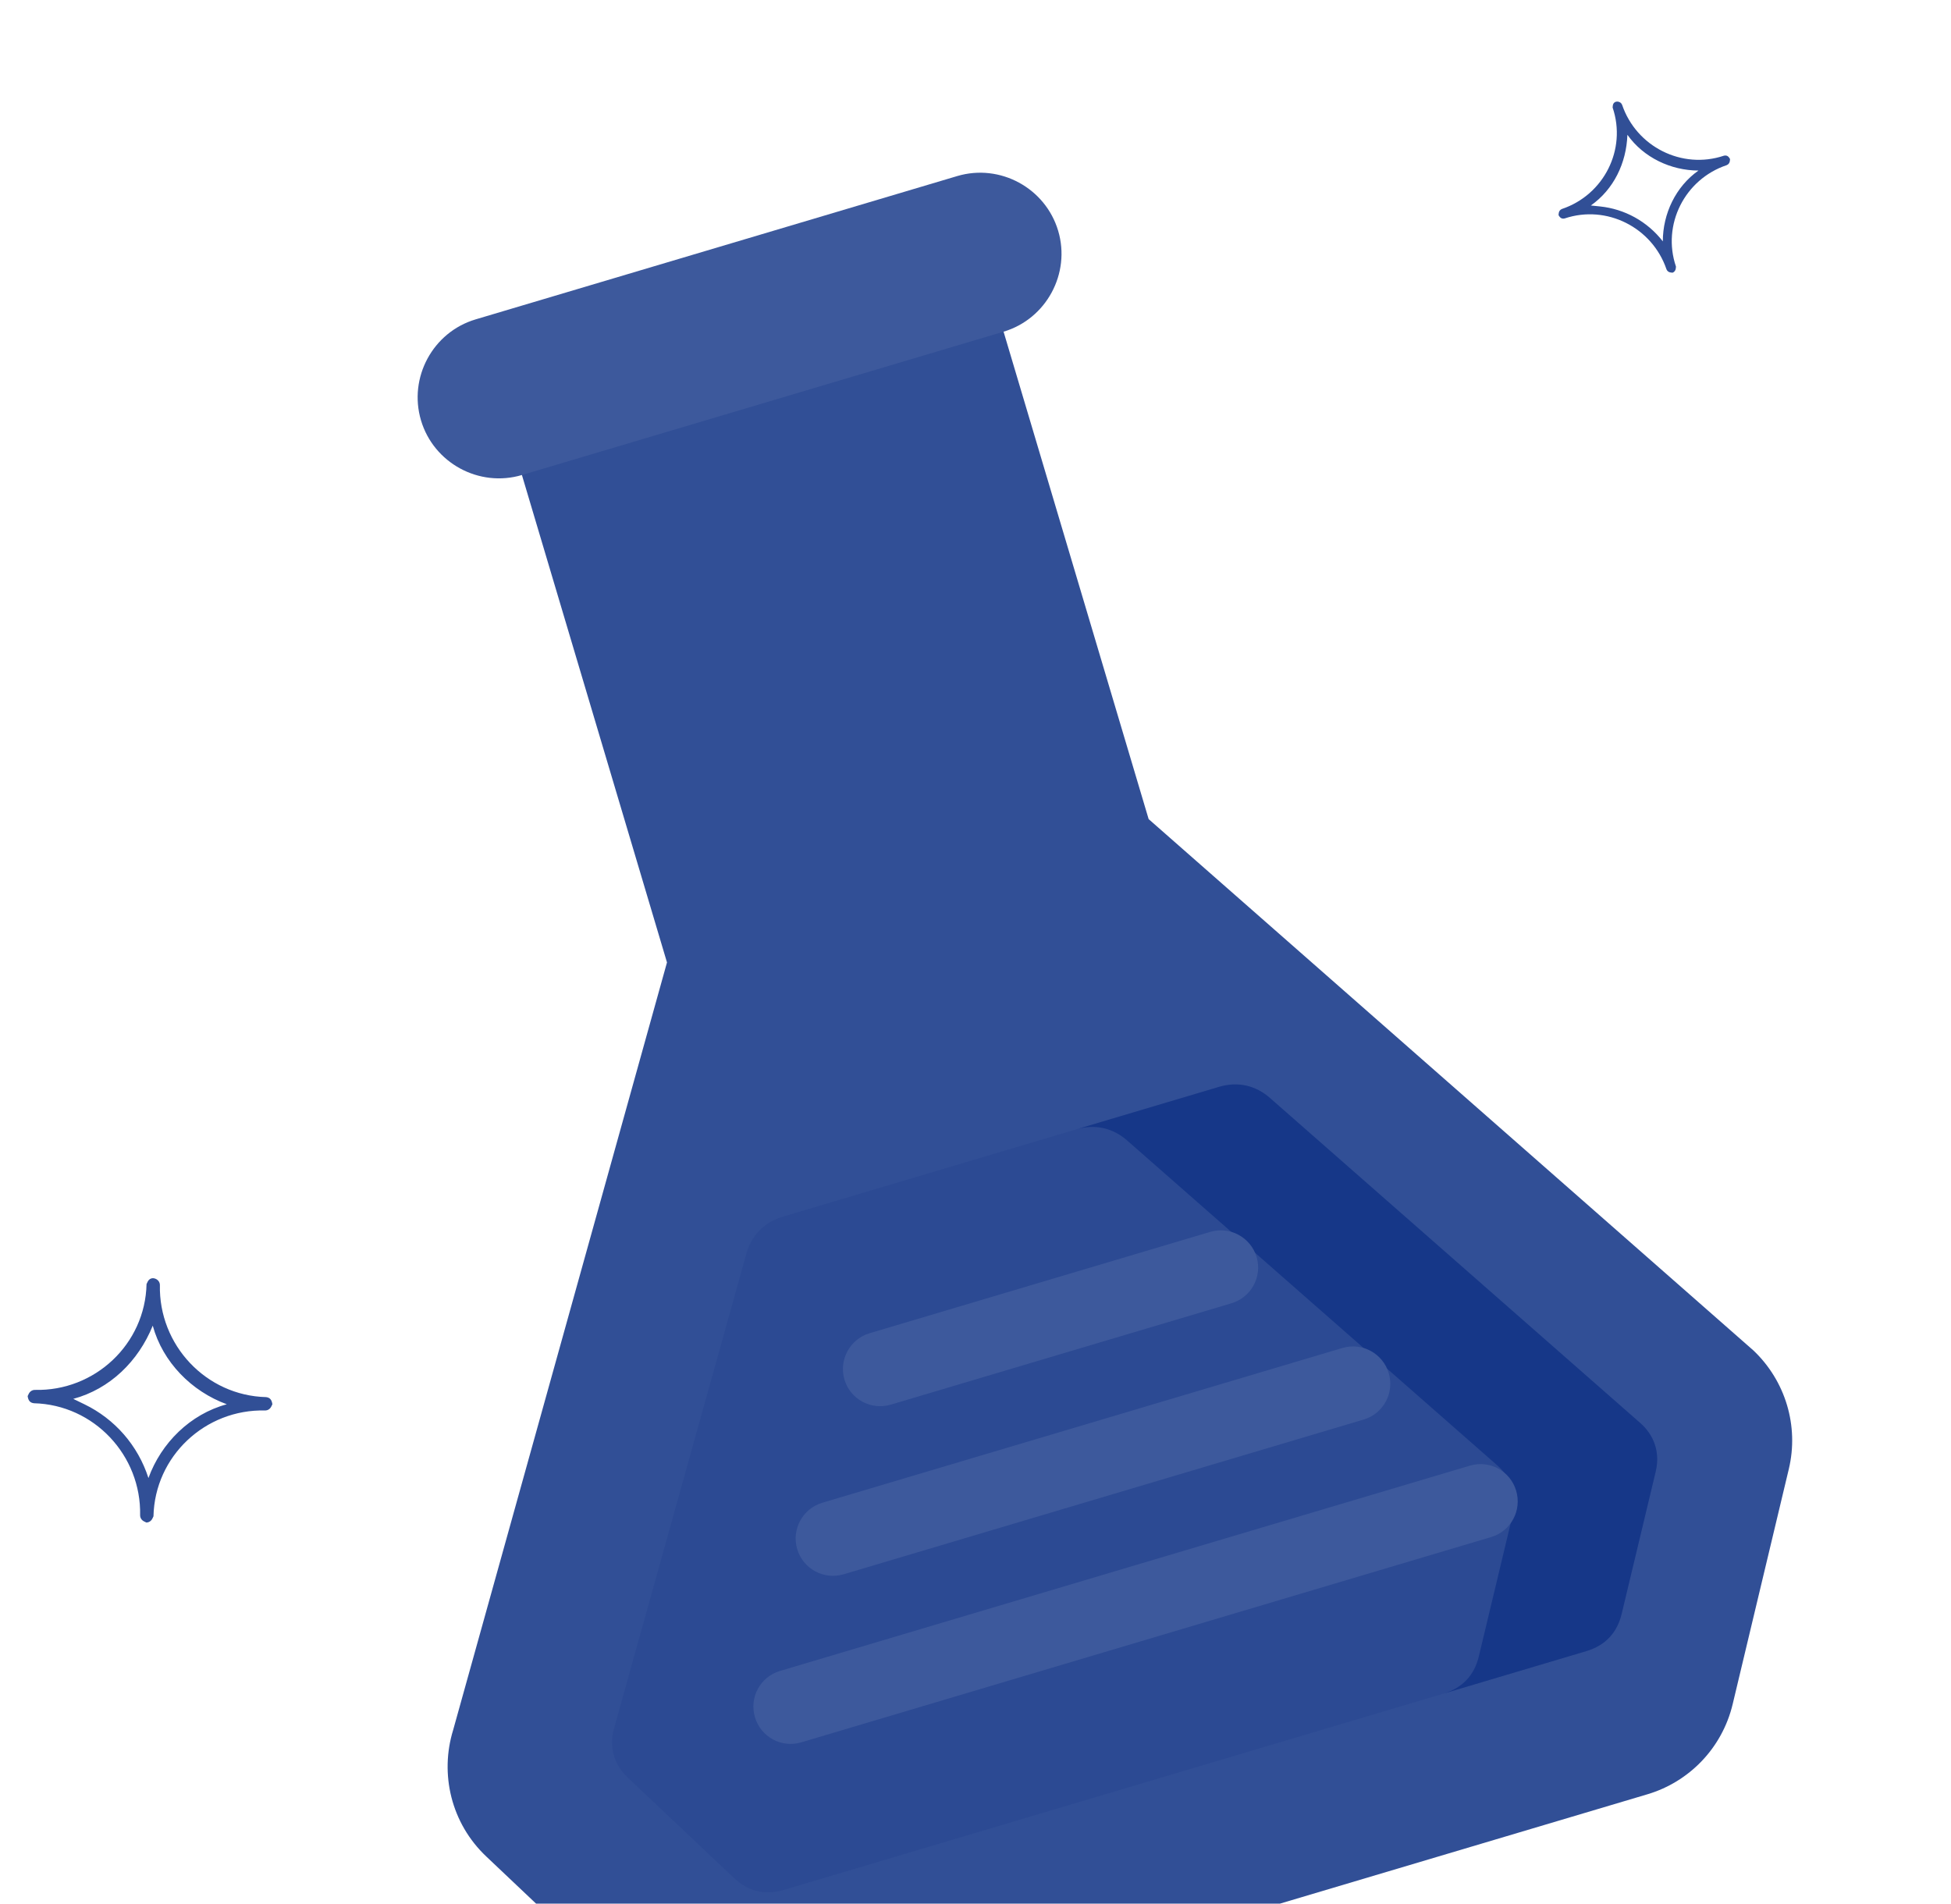<svg width="248" height="242" viewBox="0 0 248 242" fill="none" xmlns="http://www.w3.org/2000/svg">
<g clip-path="url(#clip0_1644_3230)">
<path d="M126.665 39.13L146.009 104.13L222.899 171.691C226.965 175.562 228.688 181.289 227.383 186.757L220.249 216.637C218.892 222.308 214.641 226.543 209.425 228.096L99.469 260.819C93.48 262.601 87.267 260.676 83.311 256.363L61.83 236.025C57.312 231.766 55.891 225.483 57.601 219.931L84.784 122.35L65.44 57.351L126.665 39.13Z" fill="#314F96"/>
<path fill-rule="evenodd" clip-rule="evenodd" d="M94.869 159.394L78.057 219.708C77.462 221.79 77.84 224.124 79.791 225.972L93.282 238.73C95.052 240.408 97.185 240.987 99.656 240.252L201.633 209.903C204.104 209.168 205.575 207.516 206.138 205.144L210.459 187.085C211.082 184.471 210.121 182.31 208.485 180.892L161.43 139.585C159.608 137.979 157.342 137.459 154.957 138.169L99.515 154.669C97.13 155.379 95.517 157.053 94.869 159.394Z" fill="#2C4A93"/>
<path fill-rule="evenodd" clip-rule="evenodd" d="M183.464 215.311L201.635 209.903C204.106 209.168 205.577 207.516 206.14 205.144L210.461 187.084C211.084 184.471 210.123 182.31 208.487 180.892L161.432 139.585C159.61 137.979 157.344 137.459 154.959 138.169L136.805 143.572C139.172 142.867 141.456 143.382 143.278 144.987L190.333 186.294C191.952 187.718 192.929 189.873 192.306 192.487L187.986 210.546C187.422 212.919 185.952 214.57 183.464 215.311Z" fill="#163788"/>
<path fill-rule="evenodd" clip-rule="evenodd" d="M66.341 60.387L127.567 42.167C133.006 40.548 136.122 34.763 134.509 29.341C132.89 23.902 127.118 20.764 121.679 22.382L60.454 40.603C55.015 42.222 51.898 48.005 53.517 53.445C55.13 58.867 60.902 62.006 66.341 60.387Z" fill="#3D599C"/>
<path d="M113.24 178.565C110.734 179.311 108.09 177.894 107.344 175.389C106.598 172.884 108.033 170.235 110.539 169.489L153.832 156.605C156.338 155.859 158.987 157.293 159.733 159.799C160.478 162.304 159.039 164.935 156.533 165.681L113.24 178.565ZM101.846 221.499C99.341 222.244 96.714 220.822 95.963 218.299C95.217 215.794 96.64 213.168 99.145 212.422L186.846 186.322C189.352 185.577 191.979 186.998 192.724 189.503C193.475 192.026 192.052 194.653 189.548 195.399L101.846 221.499ZM107.237 200.133C104.731 200.878 102.082 199.444 101.336 196.939C100.59 194.433 102.025 191.784 104.53 191.038L170.645 171.362C173.151 170.617 175.783 172.056 176.529 174.561C177.274 177.067 175.857 179.711 173.352 180.457L107.237 200.133Z" fill="#3D599C"/>
<path d="M212.379 34.643C212.147 34.62 211.927 34.48 211.834 34.237C210.024 28.91 204.225 25.979 198.89 27.77C198.531 27.85 198.311 27.711 198.113 27.34C198.125 27.224 198.125 27.224 198.137 27.109C198.16 26.877 198.299 26.658 198.542 26.566C203.876 24.774 206.797 18.996 204.987 13.669C204.998 13.553 204.998 13.553 205.01 13.438C205.045 13.091 205.3 12.883 205.648 12.919C205.88 12.942 206.1 13.082 206.193 13.325C208.003 18.652 213.802 21.583 219.136 19.792C219.496 19.712 219.716 19.851 219.913 20.222C219.902 20.337 219.902 20.337 219.89 20.453C219.867 20.684 219.728 20.904 219.485 20.996C214.151 22.787 211.23 28.565 213.04 33.893C213.028 34.008 213.028 34.008 213.017 34.124C212.994 34.355 212.855 34.575 212.611 34.667C212.611 34.667 212.495 34.655 212.379 34.643ZM203.378 26.243C206.509 26.563 209.397 28.144 211.369 30.683C211.368 27.177 213.003 23.722 215.901 21.681C212.388 21.672 208.92 20.032 206.866 17.134C206.74 20.744 205.117 24.083 202.218 26.124C202.566 26.16 203.03 26.207 203.378 26.243Z" fill="#314F96"/>
</g>
<path d="M18.318 193.414C18.033 193.276 17.817 192.996 17.811 192.643C17.976 185.009 11.94 178.58 4.306 178.389C3.81 178.325 3.594 178.045 3.514 177.48C3.583 177.338 3.583 177.338 3.651 177.196C3.788 176.912 4.068 176.696 4.421 176.692C12.055 176.883 18.463 170.87 18.628 163.236C18.696 163.094 18.696 163.094 18.764 162.952C18.97 162.525 19.392 162.379 19.819 162.586C20.104 162.724 20.32 163.004 20.325 163.357C20.161 170.991 26.196 177.42 33.831 177.61C34.327 177.675 34.543 177.955 34.623 178.52C34.554 178.662 34.554 178.662 34.486 178.804C34.349 179.088 34.069 179.304 33.716 179.308C26.081 179.117 19.674 185.13 19.509 192.764C19.441 192.906 19.441 192.906 19.372 193.048C19.235 193.332 18.956 193.548 18.603 193.552C18.603 193.552 18.46 193.483 18.318 193.414ZM10.738 178.524C14.583 180.386 17.532 183.742 18.869 187.896C20.495 183.424 24.184 179.776 28.828 178.519C24.351 176.876 20.689 173.175 19.416 168.526C17.579 173.071 13.959 176.577 9.314 177.834C9.741 178.041 10.311 178.317 10.738 178.524Z" fill="#314F96"/>
<defs>
<clipPath id="clip0_1644_3230">
<rect width="242" height="242" fill="white" transform="translate(6)"/>
</clipPath>
</defs>
</svg>

